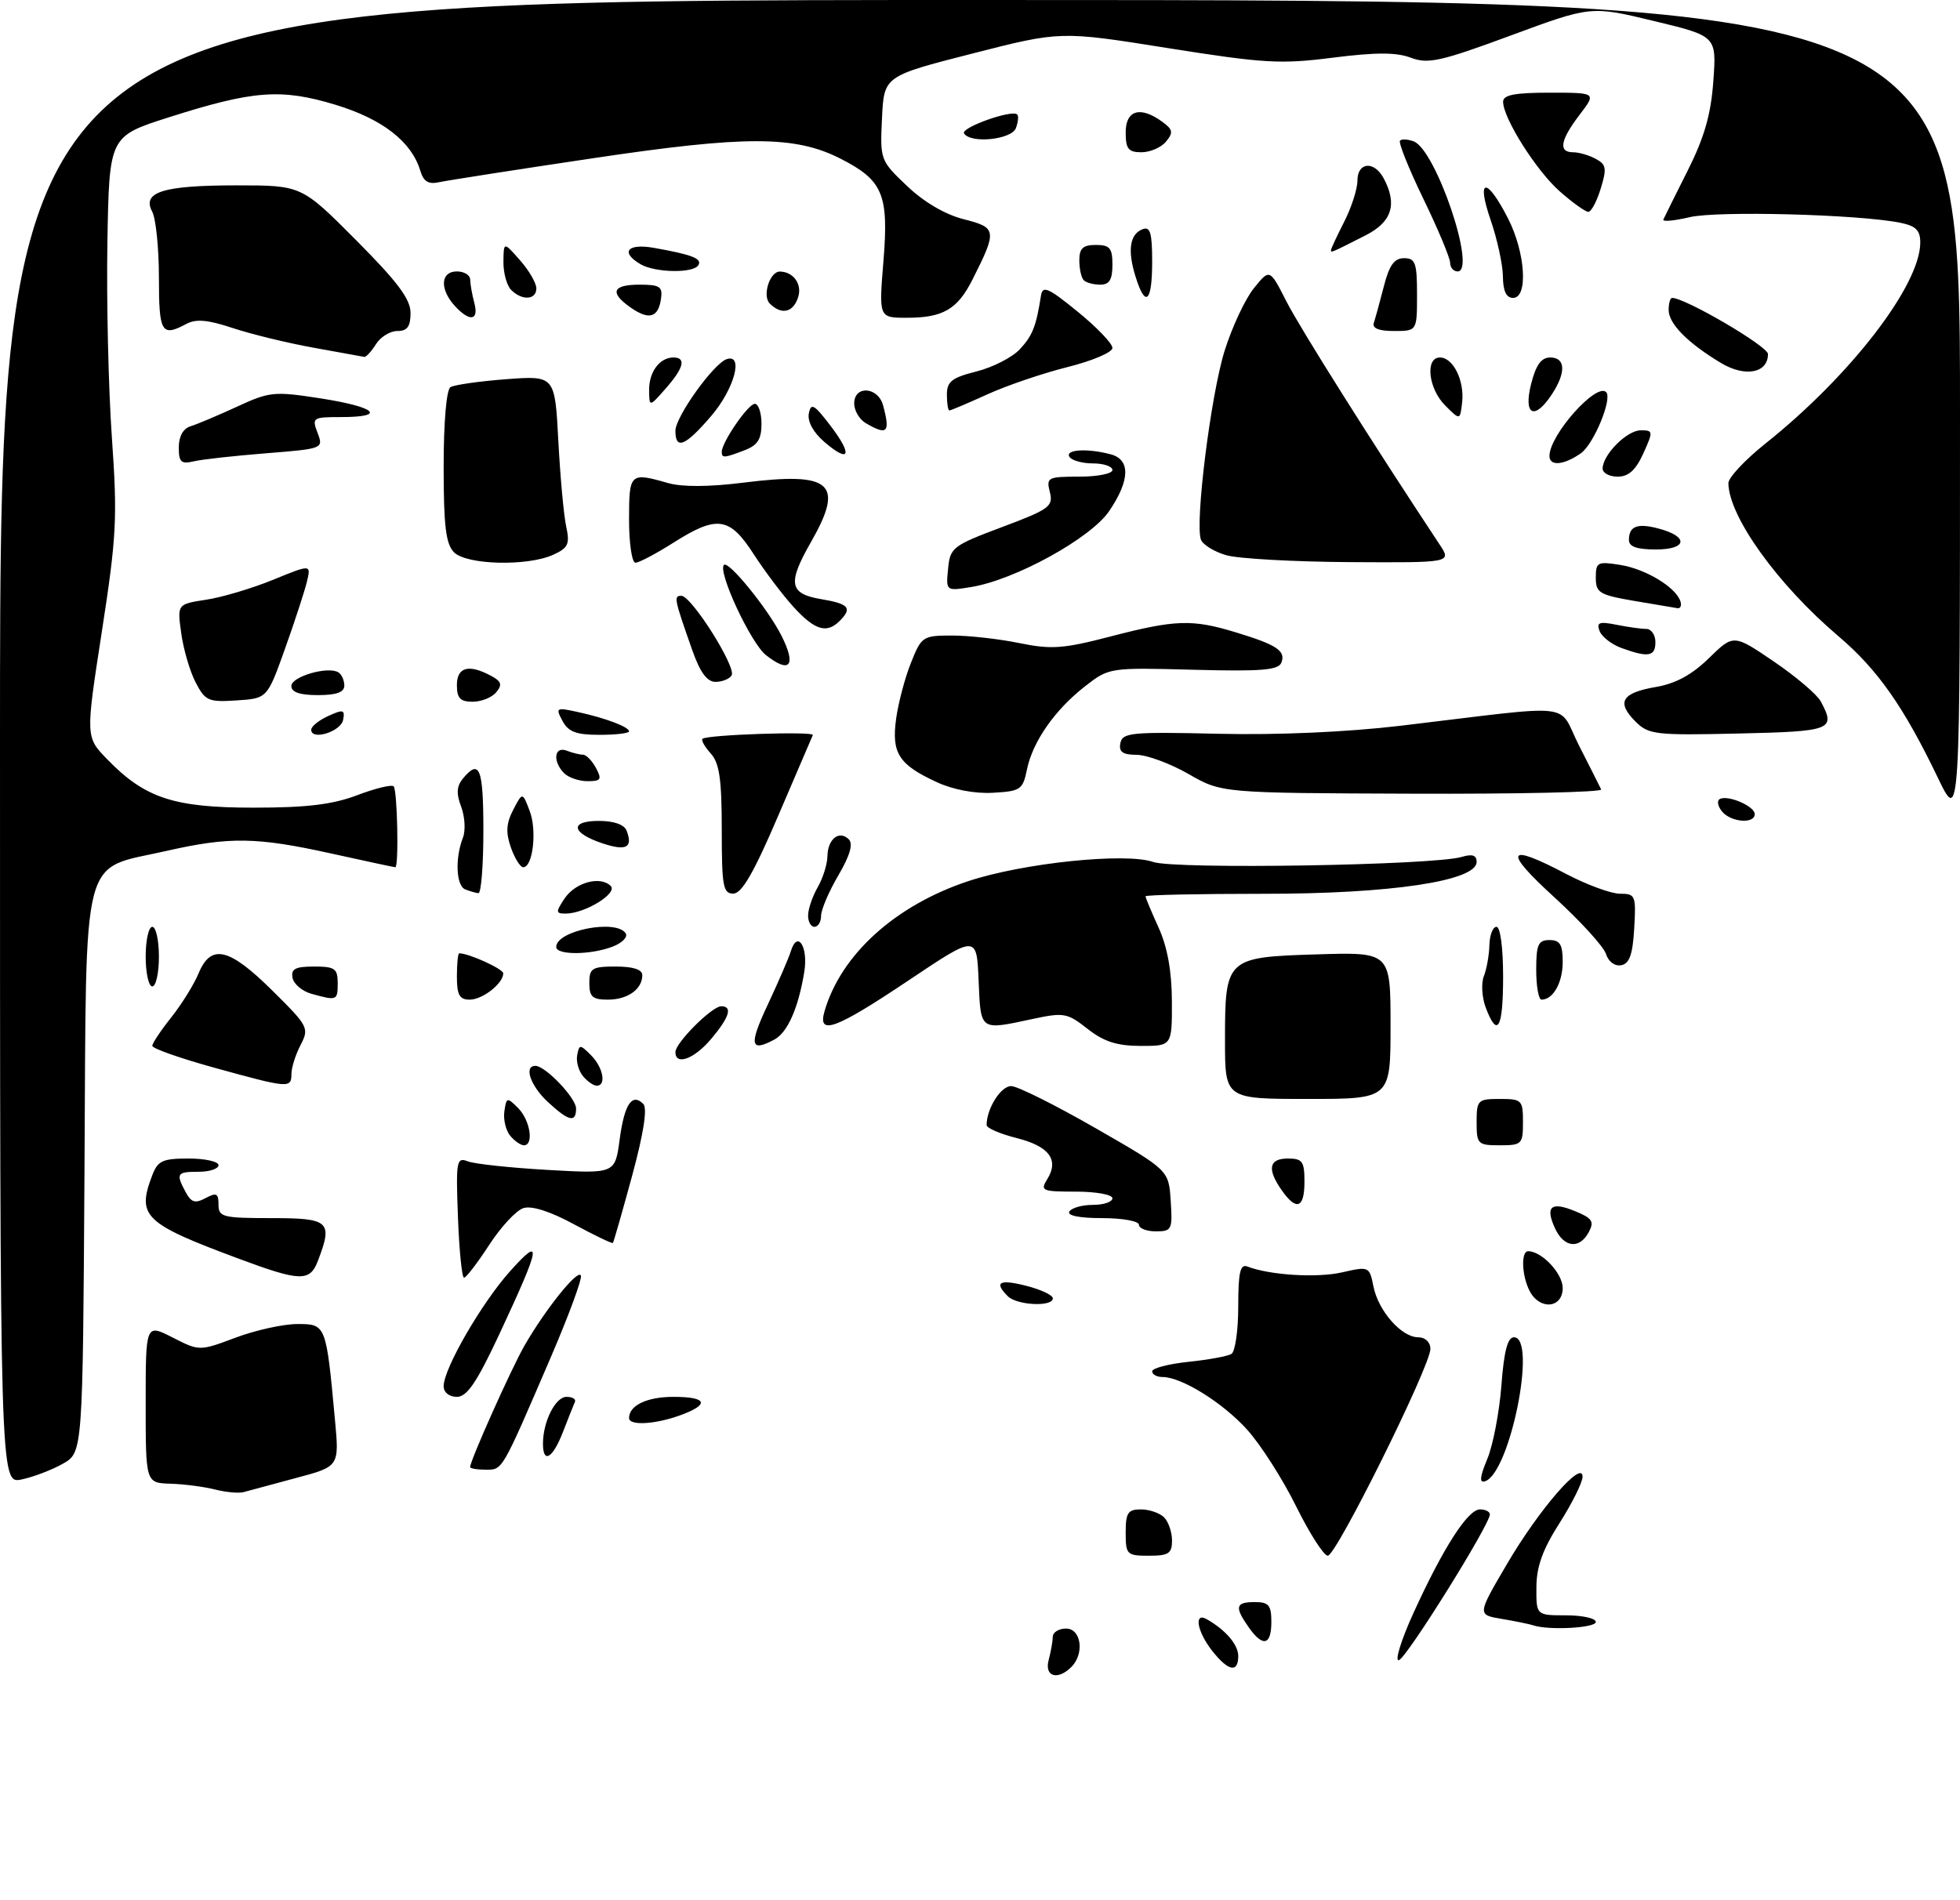 <?xml version="1.0" encoding="UTF-8" standalone="no"?>
<!DOCTYPE svg PUBLIC "-//W3C//DTD SVG 1.1//EN" "http://www.w3.org/Graphics/SVG/1.1/DTD/svg11.dtd" >
<svg xmlns="http://www.w3.org/2000/svg" xmlns:xlink="http://www.w3.org/1999/xlink" version="1.1" viewBox="0 0 296 287">
 <g >
 <path fill="currentColor"
d=" M 158.37 250.75 C 158.70 249.51 158.98 247.94 158.99 247.25 C 158.99 246.56 159.90 246.00 161.00 246.00 C 163.29 246.00 163.81 249.79 161.80 251.80 C 159.72 253.88 157.70 253.26 158.37 250.75 Z  M 183.07 249.37 C 180.77 246.44 180.26 243.46 182.25 244.59 C 185.12 246.23 187.00 248.43 187.00 250.15 C 187.00 252.75 185.50 252.45 183.07 249.37 Z  M 213.46 243.65 C 217.96 233.79 221.67 228.00 223.51 228.00 C 224.33 228.00 225.00 228.34 225.00 228.76 C 225.00 230.29 212.46 250.40 211.27 250.77 C 210.60 250.98 211.58 247.78 213.46 243.65 Z  M 188.56 245.78 C 186.41 242.72 186.59 242.00 189.50 242.00 C 191.61 242.00 192.00 242.47 192.00 245.00 C 192.00 248.56 190.71 248.85 188.56 245.78 Z  M 231.50 245.50 C 230.95 245.32 228.83 244.88 226.79 244.54 C 223.08 243.92 223.08 243.92 227.61 236.21 C 232.43 227.99 239.00 220.41 239.00 223.06 C 239.00 223.90 237.44 227.05 235.53 230.05 C 232.98 234.04 232.04 236.64 232.03 239.75 C 232.00 244.00 232.00 244.00 236.50 244.00 C 238.97 244.00 241.00 244.45 241.00 245.00 C 241.00 245.92 233.84 246.30 231.50 245.50 Z  M 170.00 231.50 C 170.00 228.51 170.34 228.00 172.30 228.00 C 173.56 228.00 175.14 228.54 175.80 229.20 C 176.46 229.86 177.00 231.44 177.00 232.70 C 177.00 234.66 176.49 235.00 173.50 235.00 C 170.17 235.00 170.00 234.83 170.00 231.50 Z  M 195.74 227.53 C 193.71 223.42 190.38 218.21 188.34 215.95 C 184.63 211.85 178.44 208.00 175.54 208.00 C 174.69 208.00 174.00 207.61 174.00 207.14 C 174.00 206.67 176.46 206.03 179.47 205.71 C 182.49 205.40 185.41 204.86 185.97 204.52 C 186.54 204.17 187.00 200.94 187.00 197.33 C 187.00 192.20 187.30 190.90 188.37 191.31 C 191.77 192.62 198.86 193.06 202.65 192.20 C 206.75 191.27 206.81 191.29 207.42 194.33 C 208.16 198.03 211.66 202.00 214.17 202.00 C 215.24 202.00 216.01 202.73 216.02 203.75 C 216.04 206.29 201.81 235.00 200.52 235.00 C 199.93 235.00 197.77 231.64 195.74 227.53 Z  M 32.50 225.00 C 30.85 224.58 27.81 224.18 25.75 224.12 C 22.00 224.00 22.00 224.00 22.00 211.98 C 22.00 199.96 22.00 199.96 26.06 202.03 C 30.12 204.10 30.12 204.10 35.60 202.05 C 38.61 200.92 42.80 200.00 44.91 200.00 C 49.24 200.00 49.25 200.03 50.59 214.51 C 51.24 221.52 51.24 221.52 44.69 223.26 C 41.09 224.22 37.55 225.18 36.82 225.38 C 36.10 225.59 34.15 225.42 32.50 225.00 Z  M 0.00 112.08 C 0.00 0.00 0.00 0.00 148.00 0.00 C 296.00 0.00 296.00 0.00 296.00 62.22 C 296.00 124.44 296.00 124.44 292.65 117.47 C 287.48 106.71 283.54 101.11 277.64 96.10 C 268.46 88.30 261.10 78.06 261.02 72.99 C 261.01 72.16 263.53 69.46 266.63 66.99 C 279.47 56.76 290.00 43.07 290.00 36.64 C 290.00 34.77 289.33 34.12 286.94 33.64 C 280.64 32.38 259.40 31.82 255.20 32.80 C 252.83 33.36 251.03 33.52 251.20 33.16 C 251.36 32.79 253.02 29.47 254.88 25.76 C 257.40 20.74 258.39 17.28 258.75 12.23 C 259.24 5.45 259.24 5.45 249.76 3.17 C 240.28 0.88 240.28 0.88 228.16 5.36 C 217.54 9.29 215.67 9.70 213.07 8.72 C 210.88 7.89 207.79 7.89 201.30 8.71 C 193.38 9.72 190.89 9.57 176.34 7.26 C 160.17 4.68 160.17 4.68 146.84 8.09 C 133.50 11.50 133.50 11.50 133.20 17.86 C 132.90 24.14 132.94 24.26 136.99 28.10 C 139.55 30.54 142.75 32.41 145.56 33.12 C 150.55 34.38 150.61 34.80 146.87 42.22 C 144.59 46.74 142.42 48.00 136.93 48.00 C 132.72 48.00 132.72 48.00 133.42 39.41 C 134.24 29.37 133.34 27.23 126.94 23.97 C 120.07 20.47 112.64 20.45 89.50 23.91 C 77.95 25.63 67.52 27.26 66.32 27.52 C 64.69 27.88 63.96 27.43 63.46 25.75 C 62.14 21.39 57.75 17.98 50.68 15.83 C 42.46 13.34 38.26 13.65 25.50 17.72 C 16.50 20.59 16.50 20.59 16.22 36.55 C 16.07 45.32 16.37 58.58 16.89 66.00 C 17.75 78.24 17.61 80.99 15.38 95.41 C 12.92 111.32 12.92 111.32 16.17 114.67 C 21.87 120.56 26.23 122.00 38.30 122.00 C 46.34 122.00 50.20 121.53 53.94 120.12 C 56.67 119.08 59.15 118.48 59.45 118.78 C 60.01 119.34 60.25 131.00 59.70 131.00 C 59.54 131.00 55.15 130.06 49.95 128.91 C 38.79 126.44 34.65 126.37 25.16 128.53 C 12.06 131.51 13.06 127.61 12.76 176.76 C 12.50 219.39 12.50 219.39 9.50 221.10 C 7.85 222.03 5.04 223.11 3.25 223.48 C 0.00 224.16 0.00 224.16 0.00 112.08 Z  M 224.61 220.39 C 225.47 218.32 226.43 213.34 226.74 209.31 C 227.13 204.10 227.68 202.00 228.64 202.00 C 232.17 202.00 228.04 222.52 224.27 223.75 C 223.39 224.04 223.48 223.09 224.61 220.39 Z  M 71.00 221.60 C 71.00 220.63 77.21 206.75 79.18 203.31 C 82.40 197.70 87.35 191.56 87.73 192.69 C 87.91 193.24 85.85 198.82 83.15 205.09 C 75.69 222.43 75.93 222.00 73.34 222.00 C 72.05 222.00 71.00 221.82 71.00 221.60 Z  M 82.00 218.07 C 82.00 214.73 83.88 211.00 85.56 211.00 C 86.44 211.00 87.01 211.34 86.83 211.75 C 86.64 212.16 85.84 214.19 85.04 216.25 C 83.48 220.30 82.00 221.18 82.00 218.07 Z  M 95.00 214.20 C 95.00 212.29 97.71 211.00 101.70 211.00 C 106.84 211.00 107.24 212.15 102.68 213.80 C 98.88 215.17 95.00 215.38 95.00 214.20 Z  M 67.00 209.39 C 67.00 206.73 72.74 196.81 77.05 192.00 C 81.96 186.53 81.69 188.08 75.43 201.49 C 72.00 208.83 70.53 211.00 68.99 211.00 C 67.83 211.00 67.00 210.33 67.00 209.39 Z  M 152.20 195.80 C 150.07 193.67 150.91 193.19 155.00 194.23 C 157.20 194.79 159.00 195.64 159.00 196.12 C 159.00 197.44 153.58 197.18 152.20 195.80 Z  M 231.04 195.07 C 229.82 192.80 229.66 189.00 230.78 189.00 C 232.84 189.00 236.00 192.36 236.00 194.56 C 236.00 197.60 232.58 197.95 231.04 195.07 Z  M 36.00 190.11 C 21.76 184.81 20.63 183.72 22.98 177.57 C 23.82 175.33 24.54 175.00 28.48 175.00 C 30.96 175.00 33.00 175.45 33.00 176.00 C 33.00 176.55 31.65 177.00 30.00 177.00 C 26.69 177.00 26.53 177.25 28.04 180.08 C 28.88 181.64 29.47 181.82 31.04 180.98 C 32.69 180.10 33.00 180.25 33.00 181.96 C 33.00 183.84 33.62 184.00 41.00 184.00 C 49.75 184.00 50.29 184.49 48.02 190.43 C 46.80 193.64 45.39 193.61 36.00 190.11 Z  M 69.16 183.86 C 68.84 175.32 68.94 174.76 70.66 175.43 C 71.67 175.82 77.09 176.40 82.70 176.72 C 92.89 177.30 92.89 177.30 93.58 172.13 C 94.29 166.79 95.45 165.05 97.15 166.75 C 97.79 167.39 97.21 171.16 95.46 177.62 C 93.98 183.05 92.68 187.61 92.56 187.75 C 92.44 187.88 89.79 186.61 86.68 184.93 C 83.09 182.98 80.29 182.09 79.04 182.49 C 77.96 182.83 75.63 185.34 73.87 188.06 C 72.10 190.78 70.40 193.00 70.08 193.00 C 69.76 193.00 69.35 188.88 69.16 183.86 Z  M 234.82 185.50 C 233.32 182.21 234.26 181.45 237.94 182.98 C 240.47 184.02 240.79 184.52 239.94 186.11 C 238.53 188.75 236.17 188.47 234.82 185.50 Z  M 172.00 185.00 C 172.00 184.45 169.50 184.00 166.44 184.00 C 162.99 184.00 161.12 183.62 161.50 183.00 C 161.84 182.45 163.44 182.00 165.06 182.00 C 166.68 182.00 168.00 181.55 168.00 181.00 C 168.00 180.45 165.52 180.00 162.49 180.00 C 157.36 180.00 157.06 179.87 158.15 178.13 C 159.98 175.20 158.46 173.15 153.54 171.91 C 151.04 171.28 149.00 170.40 149.00 169.95 C 149.00 167.44 151.17 164.01 152.73 164.06 C 153.70 164.09 159.45 166.96 165.50 170.44 C 176.50 176.76 176.50 176.76 176.80 181.38 C 177.09 185.75 176.97 186.00 174.55 186.00 C 173.15 186.00 172.00 185.55 172.00 185.00 Z  M 193.56 179.78 C 191.32 176.58 191.63 175.00 194.50 175.00 C 196.69 175.00 197.00 175.43 197.00 178.50 C 197.00 182.52 195.79 182.97 193.56 179.78 Z  M 77.05 171.56 C 76.39 170.76 75.99 169.10 76.17 167.87 C 76.48 165.73 76.58 165.71 78.25 167.38 C 80.07 169.21 80.66 173.00 79.12 173.00 C 78.64 173.00 77.71 172.35 77.05 171.56 Z  M 223.00 169.50 C 223.00 166.17 223.17 166.00 226.50 166.00 C 229.83 166.00 230.00 166.17 230.00 169.50 C 230.00 172.83 229.83 173.00 226.50 173.00 C 223.17 173.00 223.00 172.83 223.00 169.50 Z  M 82.74 166.46 C 80.11 164.02 79.07 161.00 80.85 161.00 C 82.37 161.00 87.00 165.86 87.00 167.45 C 87.00 169.64 85.89 169.38 82.74 166.46 Z  M 185.00 157.19 C 185.00 144.72 185.15 144.58 198.92 144.16 C 210.00 143.82 210.00 143.82 210.00 154.91 C 210.00 166.00 210.00 166.00 197.50 166.00 C 185.00 166.00 185.00 166.00 185.00 157.19 Z  M 32.25 161.25 C 27.16 159.84 23.00 158.37 23.00 157.98 C 23.00 157.59 24.29 155.65 25.87 153.67 C 27.44 151.69 29.30 148.70 29.99 147.03 C 31.86 142.52 34.58 143.15 41.11 149.61 C 46.58 155.02 46.72 155.30 45.39 157.86 C 44.63 159.31 44.01 161.29 44.01 162.25 C 44.00 164.42 43.61 164.39 32.25 161.25 Z  M 88.04 162.55 C 87.38 161.75 86.98 160.32 87.17 159.37 C 87.48 157.74 87.60 157.74 89.25 159.39 C 91.09 161.23 91.61 164.00 90.12 164.00 C 89.64 164.00 88.70 163.35 88.04 162.55 Z  M 102.00 158.92 C 102.00 157.52 107.52 152.00 108.92 152.00 C 110.67 152.00 110.17 153.65 107.41 156.92 C 104.86 159.96 102.00 161.02 102.00 158.92 Z  M 115.95 151.75 C 117.56 148.31 119.13 144.68 119.43 143.69 C 120.43 140.43 122.09 143.00 121.46 146.83 C 120.55 152.33 118.94 155.96 116.93 157.04 C 113.29 158.98 113.08 157.86 115.95 151.75 Z  M 164.24 155.41 C 161.18 153.00 160.66 152.91 155.94 153.92 C 147.91 155.64 148.12 155.80 147.79 148.10 C 147.50 141.20 147.50 141.20 137.20 148.10 C 126.17 155.49 123.43 156.50 124.52 152.75 C 127.01 144.18 135.22 136.75 146.23 133.10 C 154.49 130.36 169.99 128.75 174.14 130.20 C 177.43 131.35 216.53 130.71 220.75 129.44 C 222.35 128.96 223.00 129.18 223.00 130.20 C 223.00 133.08 209.97 135.03 190.75 135.01 C 180.99 135.01 173.00 135.18 173.00 135.39 C 173.00 135.61 173.89 137.74 174.98 140.14 C 176.31 143.08 176.96 146.70 176.98 151.25 C 177.00 158.00 177.00 158.00 172.25 157.99 C 168.67 157.98 166.70 157.34 164.24 155.41 Z  M 224.38 152.21 C 223.80 150.67 223.67 148.53 224.09 147.46 C 224.52 146.38 224.89 144.26 224.93 142.75 C 224.97 141.24 225.45 140.00 226.00 140.00 C 226.58 140.00 227.00 143.17 227.00 147.50 C 227.00 155.37 226.15 156.89 224.38 152.21 Z  M 47.01 150.11 C 45.63 149.72 44.36 148.64 44.18 147.71 C 43.92 146.35 44.60 146.00 47.43 146.00 C 50.57 146.00 51.00 146.30 51.00 148.50 C 51.00 151.15 50.90 151.19 47.01 150.11 Z  M 69.00 147.50 C 69.00 145.57 69.16 144.00 69.35 144.00 C 70.81 144.00 76.00 146.36 76.00 147.03 C 76.00 148.55 72.88 151.00 70.93 151.00 C 69.39 151.00 69.00 150.29 69.00 147.50 Z  M 89.00 148.50 C 89.00 146.25 89.40 146.00 93.00 146.00 C 95.62 146.00 97.00 146.45 97.00 147.30 C 97.00 149.43 94.79 151.00 91.80 151.00 C 89.48 151.00 89.00 150.57 89.00 148.50 Z  M 232.00 146.50 C 232.00 142.67 232.30 142.00 234.00 142.00 C 235.60 142.00 236.00 142.67 236.00 145.30 C 236.00 148.43 234.56 151.00 232.80 151.00 C 232.36 151.00 232.00 148.97 232.00 146.50 Z  M 22.00 144.50 C 22.00 142.03 22.45 140.00 23.00 140.00 C 23.55 140.00 24.00 142.03 24.00 144.50 C 24.00 146.97 23.55 149.00 23.00 149.00 C 22.45 149.00 22.00 146.97 22.00 144.50 Z  M 242.53 144.08 C 242.17 142.97 238.66 139.12 234.73 135.53 C 226.93 128.41 227.51 127.27 236.50 132.00 C 239.64 133.65 243.31 135.00 244.65 135.00 C 246.98 135.00 247.09 135.26 246.80 140.24 C 246.57 144.18 246.09 145.56 244.84 145.80 C 243.86 145.98 242.90 145.27 242.53 144.08 Z  M 84.00 143.04 C 84.00 140.55 93.13 138.78 94.50 141.00 C 94.84 141.55 93.94 142.45 92.50 143.00 C 89.15 144.27 84.00 144.29 84.00 143.04 Z  M 122.04 138.25 C 122.05 137.29 122.71 135.38 123.50 134.00 C 124.29 132.62 124.95 130.51 124.96 129.31 C 125.01 126.72 126.75 125.35 128.19 126.79 C 128.87 127.47 128.36 129.24 126.60 132.24 C 125.17 134.68 124.00 137.42 124.00 138.34 C 124.00 139.25 123.55 140.00 123.00 140.00 C 122.45 140.00 122.02 139.21 122.04 138.25 Z  M 85.24 135.75 C 86.87 133.29 90.65 132.25 92.23 133.83 C 93.33 134.93 88.33 138.00 85.43 138.00 C 83.92 138.00 83.90 137.78 85.24 135.75 Z  M 70.25 134.34 C 68.88 133.79 68.70 129.63 69.91 126.54 C 70.33 125.47 70.21 123.37 69.65 121.87 C 68.88 119.86 68.96 118.75 69.93 117.58 C 72.43 114.57 73.00 116.04 73.00 125.50 C 73.00 130.72 72.66 134.96 72.25 134.92 C 71.84 134.88 70.94 134.62 70.25 134.34 Z  M 109.00 125.33 C 109.00 117.72 108.65 115.27 107.34 113.82 C 106.43 112.81 105.86 111.81 106.09 111.60 C 106.75 110.98 123.03 110.43 122.75 111.04 C 122.61 111.34 120.25 116.85 117.50 123.28 C 113.85 131.81 112.03 134.97 110.75 134.98 C 109.20 135.00 109.00 133.88 109.00 125.33 Z  M 77.15 128.01 C 76.36 125.74 76.45 124.36 77.51 122.32 C 78.91 119.63 78.91 119.63 79.99 122.49 C 81.12 125.43 80.48 131.00 79.02 131.00 C 78.57 131.00 77.73 129.65 77.15 128.01 Z  M 91.04 127.41 C 86.27 125.83 85.95 124.00 90.45 124.00 C 92.70 124.00 94.27 124.55 94.63 125.47 C 95.61 128.03 94.60 128.58 91.04 127.41 Z  M 260.07 122.59 C 259.43 121.81 259.26 120.97 259.70 120.71 C 260.88 120.01 265.00 121.77 265.00 122.97 C 265.00 124.49 261.43 124.22 260.07 122.59 Z  M 141.50 118.16 C 135.73 115.50 134.62 113.78 135.33 108.59 C 135.66 106.18 136.67 102.36 137.58 100.10 C 139.16 96.13 139.37 96.00 143.80 96.00 C 146.32 96.00 150.88 96.51 153.94 97.14 C 158.78 98.13 160.57 98.00 167.72 96.14 C 177.48 93.60 180.04 93.51 186.57 95.50 C 192.81 97.39 194.20 98.31 193.52 100.08 C 193.08 101.23 190.55 101.44 180.24 101.17 C 167.55 100.83 167.49 100.84 163.86 103.67 C 159.30 107.22 155.95 112.03 155.09 116.24 C 154.47 119.28 154.13 119.52 149.96 119.75 C 147.25 119.91 143.93 119.28 141.50 118.16 Z  M 179.50 116.92 C 176.75 115.34 173.23 114.04 171.68 114.02 C 169.53 114.01 168.94 113.58 169.20 112.25 C 169.51 110.66 170.88 110.53 184.02 110.84 C 192.99 111.05 203.45 110.58 211.50 109.63 C 238.71 106.39 235.09 105.98 238.48 112.65 C 240.12 115.87 241.62 118.84 241.81 119.25 C 242.01 119.66 229.19 119.95 213.33 119.89 C 184.50 119.79 184.50 119.79 179.50 116.92 Z  M 85.20 116.80 C 83.43 115.03 83.69 112.67 85.58 113.39 C 86.45 113.73 87.56 114.00 88.05 114.00 C 88.53 114.00 89.41 114.90 90.00 116.00 C 90.93 117.73 90.76 118.00 88.74 118.00 C 87.45 118.00 85.86 117.46 85.20 116.80 Z  M 47.00 110.23 C 47.00 109.73 48.16 108.79 49.58 108.15 C 51.84 107.12 52.11 107.19 51.82 108.74 C 51.48 110.52 47.00 111.91 47.00 110.23 Z  M 84.95 108.90 C 83.88 106.91 84.00 106.84 87.16 107.53 C 91.42 108.45 95.00 109.80 95.00 110.48 C 95.00 110.76 92.99 111.00 90.54 111.00 C 87.02 111.00 85.83 110.55 84.95 108.90 Z  M 246.99 108.99 C 244.08 106.08 244.90 104.66 250.02 103.78 C 253.05 103.27 255.50 101.94 258.09 99.41 C 261.80 95.79 261.80 95.79 267.88 99.92 C 271.22 102.19 274.41 104.90 274.98 105.96 C 277.27 110.25 276.66 110.48 262.55 110.80 C 249.98 111.09 248.97 110.97 246.99 108.99 Z  M 29.54 103.07 C 28.67 101.40 27.70 98.06 27.37 95.65 C 26.76 91.26 26.76 91.26 31.13 90.59 C 33.53 90.23 38.08 88.87 41.24 87.58 C 46.98 85.23 46.98 85.23 46.35 87.87 C 46.00 89.31 44.51 93.88 43.04 98.00 C 40.36 105.50 40.36 105.50 35.73 105.80 C 31.46 106.08 30.99 105.87 29.54 103.07 Z  M 69.00 103.50 C 69.00 100.77 70.77 100.27 74.13 102.07 C 75.73 102.92 75.89 103.43 74.94 104.57 C 74.29 105.36 72.69 106.00 71.38 106.00 C 69.51 106.00 69.00 105.47 69.00 103.50 Z  M 44.00 103.62 C 44.00 102.20 49.53 100.59 51.10 101.56 C 51.60 101.87 52.00 102.77 52.00 103.56 C 52.00 104.57 50.82 105.00 48.00 105.00 C 45.27 105.00 44.00 104.56 44.00 103.62 Z  M 104.56 98.25 C 101.80 90.41 101.72 90.00 102.90 90.00 C 104.43 90.00 111.24 100.80 110.49 102.02 C 110.15 102.56 109.06 103.00 108.06 103.00 C 106.79 103.00 105.73 101.57 104.56 98.25 Z  M 115.68 98.96 C 113.39 97.16 108.34 86.33 109.33 85.33 C 110.02 84.65 115.89 91.86 117.99 95.97 C 120.31 100.54 119.32 101.83 115.68 98.96 Z  M 244.84 97.87 C 243.37 97.33 241.90 96.18 241.57 95.32 C 241.07 94.02 241.51 93.85 244.11 94.37 C 245.84 94.72 247.87 95.00 248.62 95.00 C 249.38 95.00 250.00 95.90 250.00 97.00 C 250.00 99.18 248.92 99.36 244.84 97.87 Z  M 119.90 91.75 C 118.26 89.96 115.54 86.36 113.85 83.75 C 110.18 78.05 108.31 77.78 101.66 82.00 C 99.06 83.65 96.50 85.00 95.97 85.00 C 95.43 85.00 95.00 82.08 95.00 78.50 C 95.00 71.45 95.14 71.32 100.86 72.96 C 103.02 73.58 107.07 73.56 112.31 72.90 C 125.59 71.24 127.56 72.97 122.49 81.85 C 118.90 88.12 119.18 89.69 124.00 90.50 C 128.22 91.21 128.76 91.84 126.80 93.80 C 124.86 95.74 123.08 95.21 119.90 91.75 Z  M 246.75 90.76 C 241.53 89.86 241.00 89.54 241.00 87.26 C 241.00 84.91 241.25 84.78 244.73 85.34 C 248.55 85.96 253.06 88.69 253.77 90.81 C 253.99 91.46 253.79 91.94 253.33 91.87 C 252.88 91.80 249.91 91.30 246.75 90.76 Z  M 143.18 85.92 C 143.48 82.72 143.86 82.42 151.32 79.62 C 158.49 76.93 159.09 76.49 158.55 74.34 C 157.99 72.12 158.22 72.00 162.98 72.00 C 165.74 72.00 168.00 71.55 168.00 71.00 C 168.00 70.45 166.68 70.00 165.06 70.00 C 163.44 70.00 161.84 69.55 161.50 69.00 C 160.82 67.89 164.24 67.69 167.75 68.63 C 170.75 69.43 170.66 72.57 167.50 77.21 C 164.72 81.31 153.28 87.60 146.68 88.67 C 142.85 89.29 142.85 89.29 143.18 85.92 Z  M 68.57 83.43 C 67.33 82.18 67.00 79.49 67.00 70.49 C 67.00 63.74 67.42 58.86 68.03 58.48 C 68.60 58.13 72.38 57.59 76.44 57.28 C 83.80 56.73 83.80 56.73 84.32 66.61 C 84.61 72.05 85.14 77.87 85.51 79.55 C 86.08 82.19 85.81 82.77 83.54 83.80 C 79.66 85.57 70.48 85.34 68.57 83.43 Z  M 185.20 83.87 C 183.39 83.35 181.67 82.29 181.37 81.53 C 180.43 79.07 182.85 59.69 184.94 52.99 C 186.06 49.42 188.04 45.17 189.36 43.54 C 191.75 40.57 191.75 40.57 194.28 45.54 C 196.33 49.56 207.14 66.73 217.41 82.25 C 219.23 85.00 219.23 85.00 203.87 84.91 C 195.41 84.86 187.02 84.39 185.20 83.87 Z  M 246.00 81.56 C 246.00 79.47 247.29 78.98 250.52 79.85 C 255.07 81.06 254.80 83.00 250.08 83.00 C 247.19 83.00 246.00 82.58 246.00 81.56 Z  M 242.03 70.75 C 242.09 68.62 245.72 65.00 247.79 65.00 C 249.67 65.00 249.69 65.15 248.17 68.50 C 247.03 71.02 245.94 72.00 244.29 72.00 C 243.03 72.00 242.01 71.44 242.03 70.75 Z  M 27.00 67.58 C 27.00 65.93 27.66 64.74 28.75 64.40 C 29.71 64.11 32.86 62.78 35.75 61.45 C 40.73 59.15 41.37 59.08 48.50 60.19 C 56.82 61.49 58.45 63.00 51.52 63.00 C 47.22 63.00 47.08 63.09 47.96 65.39 C 48.86 67.76 48.82 67.78 40.18 68.47 C 35.41 68.85 30.49 69.39 29.25 69.69 C 27.35 70.13 27.00 69.81 27.00 67.58 Z  M 234.00 68.87 C 234.00 65.72 241.08 57.75 242.56 59.23 C 243.54 60.21 240.69 67.10 238.74 68.47 C 236.16 70.28 234.00 70.46 234.00 68.87 Z  M 109.00 68.25 C 109.01 66.79 112.99 61.00 113.99 61.00 C 114.54 61.00 115.00 62.36 115.00 64.02 C 115.00 66.35 114.41 67.27 112.43 68.02 C 109.35 69.20 109.00 69.22 109.00 68.25 Z  M 124.50 66.76 C 122.82 65.31 121.92 63.67 122.15 62.46 C 122.47 60.80 122.95 61.07 125.40 64.28 C 128.81 68.75 128.34 70.06 124.50 66.76 Z  M 102.00 65.08 C 102.00 62.96 107.77 54.90 109.75 54.25 C 112.35 53.39 110.89 58.76 107.42 62.82 C 103.50 67.40 102.00 68.02 102.00 65.08 Z  M 130.75 63.92 C 129.79 63.36 129.00 62.02 129.00 60.95 C 129.00 58.16 132.61 58.41 133.37 61.25 C 134.47 65.36 134.01 65.82 130.75 63.92 Z  M 218.25 61.25 C 215.70 58.70 215.19 54.00 217.46 54.00 C 219.46 54.00 221.19 57.51 220.81 60.80 C 220.50 63.50 220.50 63.50 218.25 61.25 Z  M 143.00 59.62 C 143.00 57.63 143.74 57.05 147.47 56.11 C 149.92 55.49 152.87 53.99 154.01 52.76 C 155.94 50.69 156.48 49.31 157.21 44.65 C 157.46 43.08 158.30 43.45 162.75 47.08 C 165.64 49.43 168.00 51.89 168.00 52.56 C 168.00 53.22 164.96 54.51 161.25 55.44 C 157.54 56.36 152.08 58.22 149.13 59.56 C 146.18 60.90 143.59 62.00 143.38 62.00 C 143.17 62.00 143.00 60.93 143.00 59.62 Z  M 231.23 58.00 C 231.96 55.11 232.77 54.00 234.12 54.00 C 236.43 54.00 236.53 56.25 234.38 59.54 C 231.74 63.57 230.03 62.74 231.23 58.00 Z  M 98.03 58.95 C 98.00 56.19 99.62 54.00 101.70 54.00 C 103.66 54.00 103.27 55.58 100.53 58.69 C 98.06 61.50 98.06 61.50 98.03 58.95 Z  M 259.92 54.84 C 254.90 51.83 252.00 48.90 252.00 46.83 C 252.00 45.82 252.24 45.00 252.52 45.00 C 254.52 45.00 267.00 52.31 267.00 53.48 C 267.00 56.36 263.57 57.02 259.92 54.84 Z  M 47.34 52.52 C 43.40 51.81 37.92 50.47 35.14 49.55 C 31.38 48.30 29.60 48.14 28.12 48.94 C 24.39 50.93 24.00 50.26 24.00 41.93 C 24.00 37.50 23.54 33.02 22.99 31.98 C 21.40 29.01 24.61 28.00 35.71 28.00 C 45.54 28.00 45.54 28.00 53.77 36.27 C 60.05 42.58 62.00 45.19 62.00 47.27 C 62.00 49.33 61.51 50.00 60.01 50.00 C 58.91 50.00 57.45 50.90 56.77 52.00 C 56.08 53.10 55.29 53.96 55.01 53.91 C 54.73 53.86 51.28 53.23 47.34 52.52 Z  M 207.48 48.75 C 207.71 48.06 208.39 45.59 208.99 43.25 C 209.80 40.06 210.57 39.00 212.04 39.00 C 213.75 39.00 214.00 39.70 214.00 44.50 C 214.00 50.00 214.00 50.00 210.53 50.00 C 208.20 50.00 207.20 49.59 207.48 48.75 Z  M 68.65 46.17 C 66.37 43.64 66.54 41.00 69.00 41.00 C 70.10 41.00 71.01 41.56 71.01 42.25 C 71.02 42.94 71.30 44.51 71.63 45.75 C 72.36 48.47 70.92 48.67 68.65 46.17 Z  M 95.23 46.45 C 92.02 44.20 92.48 43.00 96.57 43.00 C 99.66 43.00 100.10 43.29 99.82 45.17 C 99.40 47.99 98.00 48.39 95.23 46.45 Z  M 116.25 45.85 C 115.08 44.68 116.26 40.98 117.79 41.02 C 119.83 41.06 121.16 42.92 120.54 44.88 C 119.80 47.22 118.02 47.62 116.25 45.85 Z  M 77.20 43.80 C 76.54 43.14 76.01 41.23 76.03 39.55 C 76.06 36.50 76.06 36.50 78.53 39.31 C 79.89 40.85 81.00 42.76 81.00 43.56 C 81.00 45.31 78.85 45.45 77.20 43.80 Z  M 171.48 41.75 C 170.25 37.81 170.62 35.36 172.56 34.62 C 173.71 34.18 174.00 35.18 174.00 39.53 C 174.00 45.69 172.98 46.59 171.48 41.75 Z  M 226.97 41.75 C 226.95 39.96 226.11 36.12 225.11 33.21 C 222.90 26.81 224.52 26.68 227.75 33.01 C 230.38 38.18 230.81 45.00 228.50 45.00 C 227.48 45.00 226.99 43.96 226.97 41.75 Z  M 163.67 42.33 C 163.30 41.97 163.00 40.62 163.00 39.33 C 163.00 37.51 163.55 37.00 165.50 37.00 C 167.61 37.00 168.00 37.47 168.00 40.00 C 168.00 42.24 167.54 43.00 166.17 43.00 C 165.16 43.00 164.03 42.70 163.67 42.33 Z  M 96.75 39.92 C 93.63 38.10 94.74 36.73 98.75 37.44 C 104.56 38.47 106.08 39.07 105.46 40.07 C 104.69 41.30 98.95 41.20 96.75 39.92 Z  M 219.00 39.70 C 219.00 38.98 217.19 34.64 214.97 30.06 C 212.75 25.48 211.16 21.51 211.43 21.24 C 211.69 20.97 212.63 21.03 213.51 21.36 C 216.87 22.66 223.06 41.00 220.13 41.00 C 219.51 41.00 219.00 40.41 219.00 39.70 Z  M 201.00 37.79 C 201.00 37.59 201.90 35.66 203.00 33.50 C 204.10 31.34 205.00 28.55 205.00 27.29 C 205.00 24.47 207.53 24.25 208.96 26.93 C 211.06 30.85 210.21 33.52 206.25 35.54 C 201.02 38.20 201.00 38.21 201.00 37.79 Z  M 235.59 28.94 C 232.04 25.83 227.00 17.86 227.00 15.37 C 227.00 14.34 228.74 14.00 234.05 14.00 C 241.10 14.00 241.10 14.00 238.55 17.34 C 235.63 21.17 235.31 23.00 237.57 23.00 C 238.43 23.00 239.96 23.44 240.98 23.99 C 242.58 24.84 242.68 25.44 241.74 28.49 C 241.15 30.42 240.31 32.00 239.87 32.00 C 239.43 32.00 237.50 30.62 235.59 28.94 Z  M 170.00 20.00 C 170.00 16.62 172.22 15.98 175.52 18.39 C 177.14 19.57 177.22 20.03 176.09 21.39 C 175.36 22.28 173.69 23.00 172.38 23.00 C 170.40 23.00 170.00 22.49 170.00 20.00 Z  M 145.59 20.15 C 145.06 19.28 152.84 16.51 153.62 17.29 C 153.86 17.52 153.76 18.45 153.42 19.36 C 152.75 21.10 146.57 21.73 145.59 20.15 Z "/>
</g>
</svg>